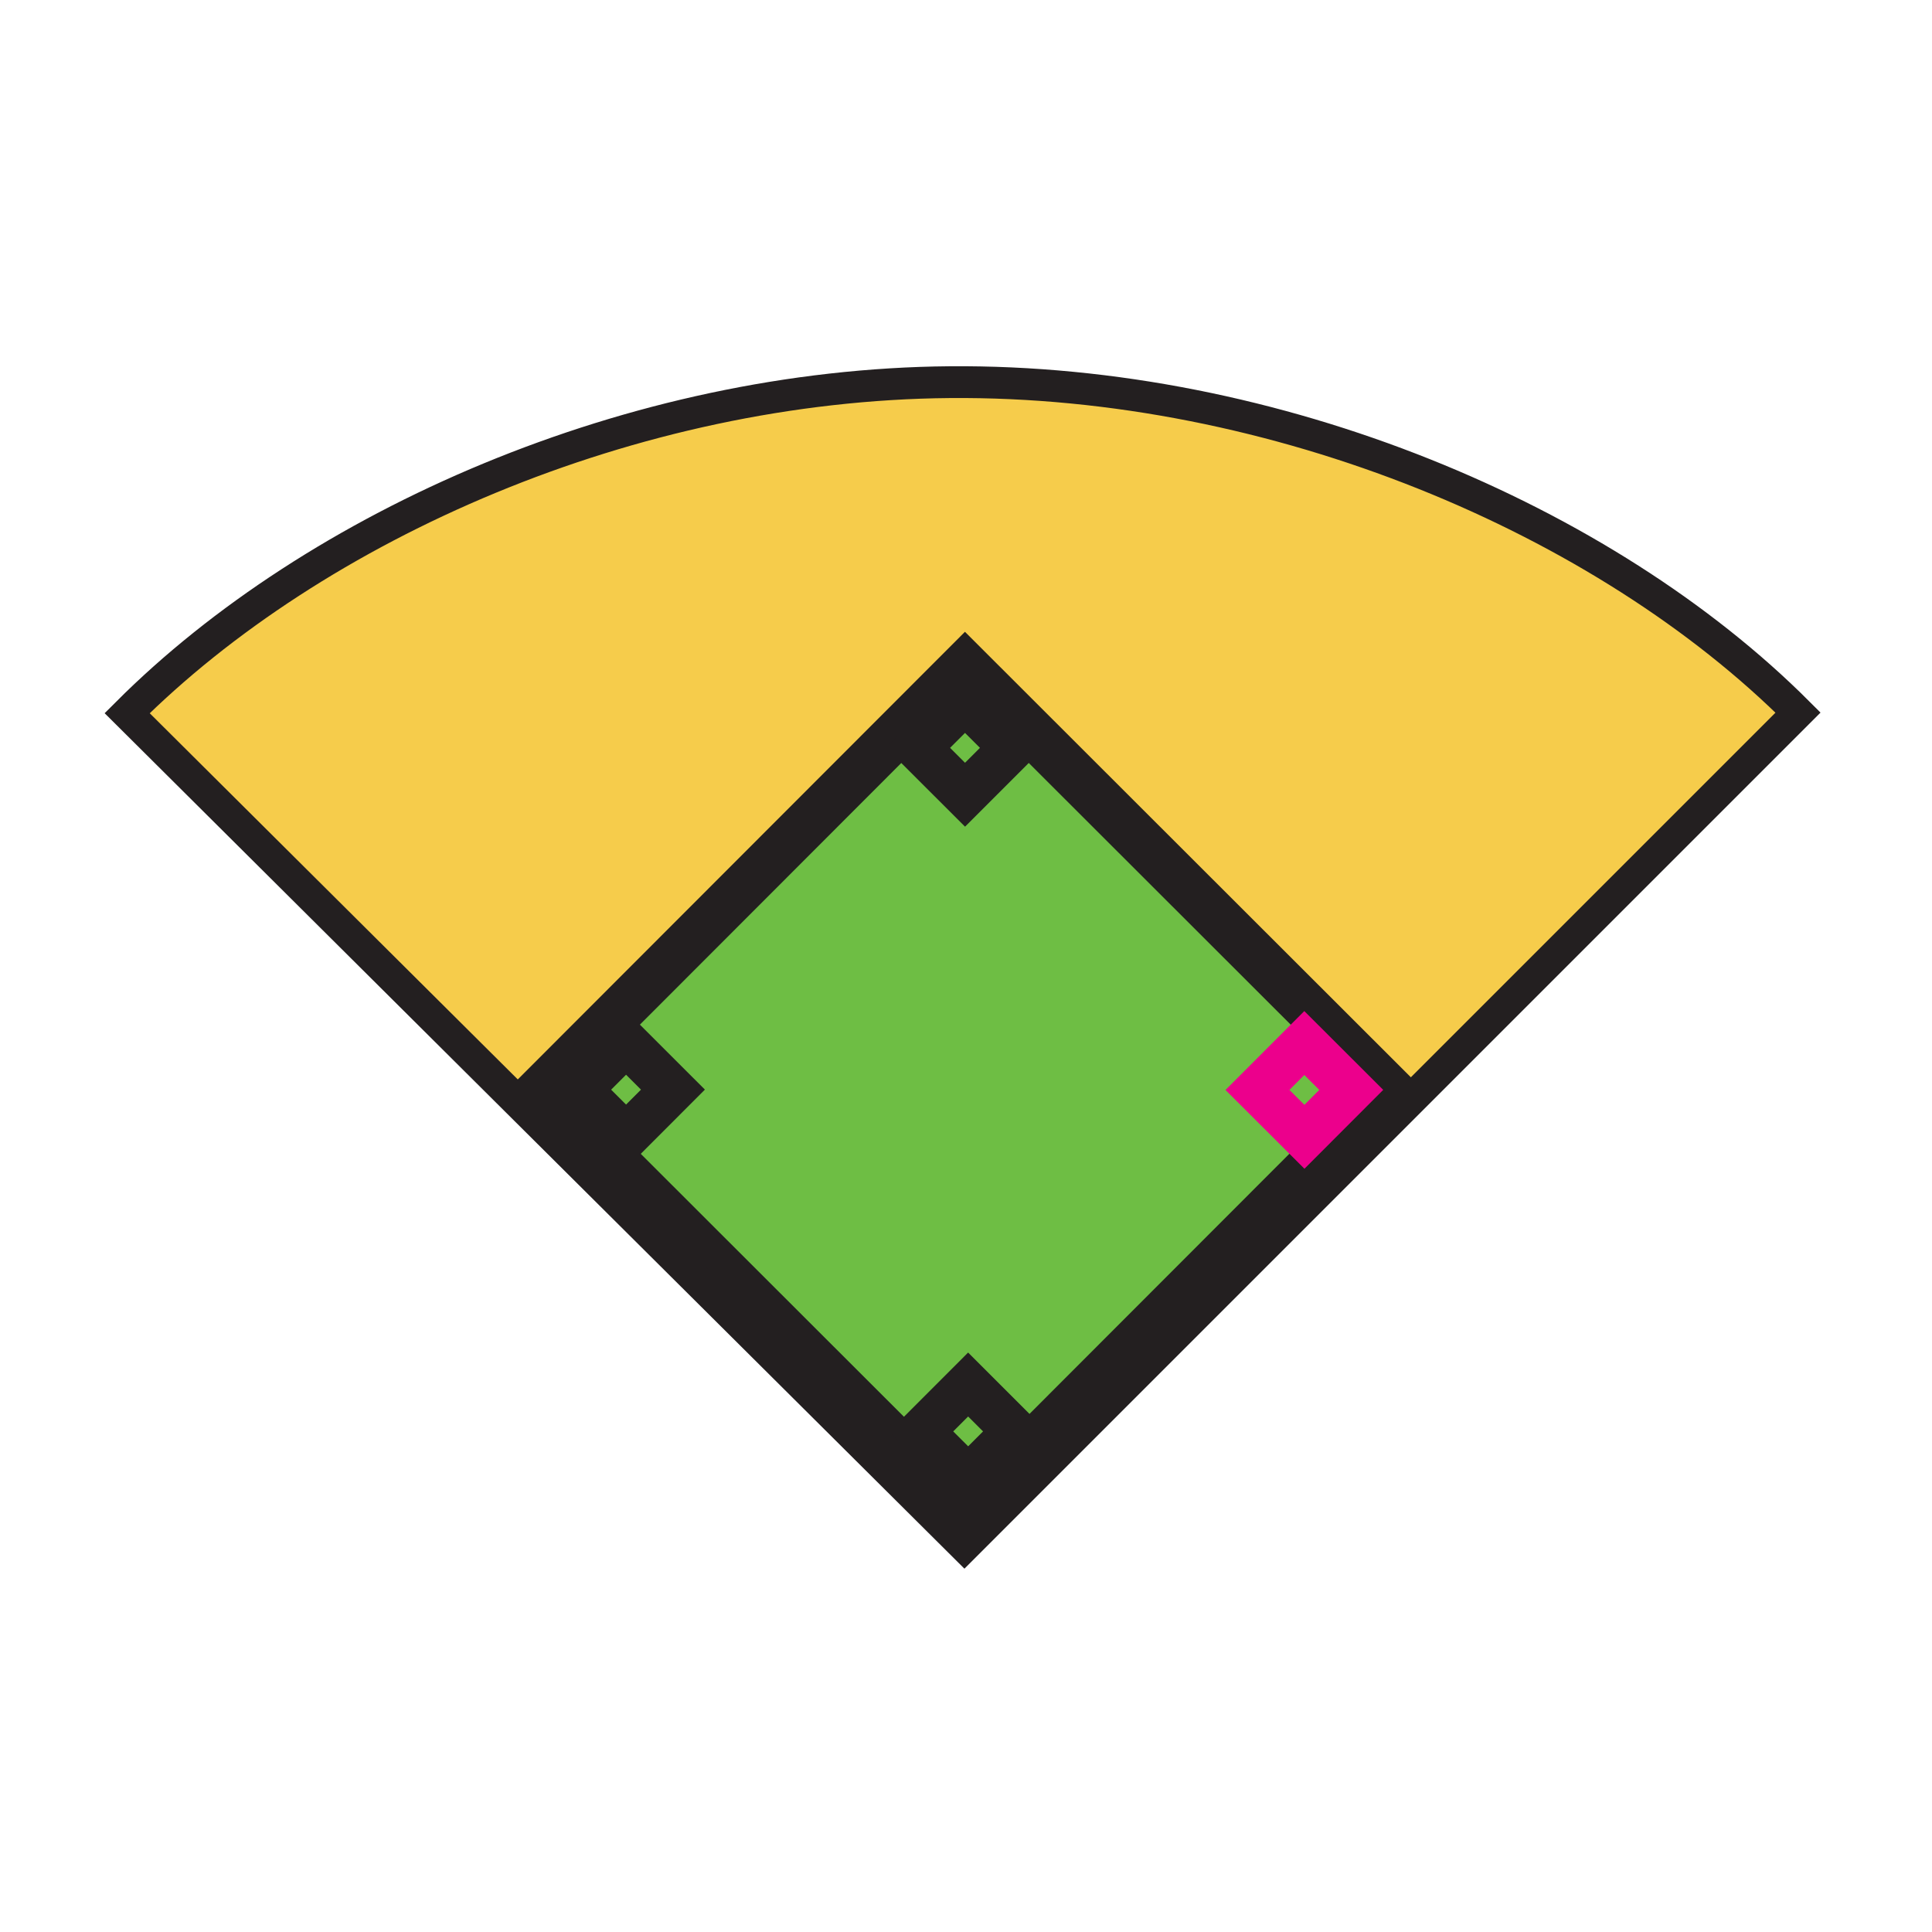 <svg enable-background="new 0 0 850.89 850.89" height="850.89" viewBox="0 0 850.89 850.89" width="850.89" xmlns="http://www.w3.org/2000/svg"><path d="m595.12 480.01-20.63 20.66-20.68-20.64 20.64-20.66z" fill="#6ebe44"/><path d="m447.03 630.41-20.62 20.65-20.67-20.63 20.64-20.66z" fill="#6ebe44"/><path d="m296.38 479.89-20.64 20.67-20.66-20.64 20.64-20.67z" fill="#6ebe44"/><path d="m445.67 329.36-20.65 20.65-20.66-20.63 20.64-20.67z" fill="#6ebe44"/><path d="m611.44 479.38-186.27 186.46-186.45-186.27 186.27-186.46zm-36.95 21.29 20.63-20.66-20.67-20.64-20.641 20.66zm-148.08 150.39 20.62-20.649-20.65-20.641-20.64 20.66zm-1.39-301.05 20.65-20.65-20.67-20.65-20.64 20.67zm-149.28 150.55 20.64-20.67-20.66-20.64-20.64 20.67z" fill="#6ebe44"/><path d="m791.89 313.84-367.15 367.15-368.74-366.89c82.87-82.88 222.22-144.63 362.32-145.79 143.84-1.19 288.49 60.44 373.57 145.53zm-366.72 352 186.27-186.46-186.45-186.27-186.27 186.46z" fill="#f6cc4b"/><g fill="none"><path d="m425.17 665.84-186.45-186.27 186.27-186.46 186.45 186.27z" stroke="#231f20" stroke-width="21"/><path d="m425.02 350.01-20.66-20.63 20.64-20.67 20.67 20.65z" stroke="#231f20" stroke-width="19.909"/><path d="m574.49 500.67-20.68-20.64 20.64-20.66 20.67 20.64z" stroke="#ec008c" stroke-width="19.909"/><path d="m275.74 500.56-20.66-20.64 20.64-20.67 20.66 20.64z" stroke="#231f20" stroke-width="19.909"/><path d="m426.41 651.06-20.67-20.63 20.64-20.66 20.65 20.64z" stroke="#231f20" stroke-width="19.909"/><path d="m56 314.1c82.87-82.88 222.22-144.63 362.32-145.79 143.84-1.19 288.49 60.44 373.57 145.53l-367.15 367.15z" stroke="#231f20" stroke-width="14"/><path d="m.25.25h850.394v850.394h-850.394z"/></g></svg>
